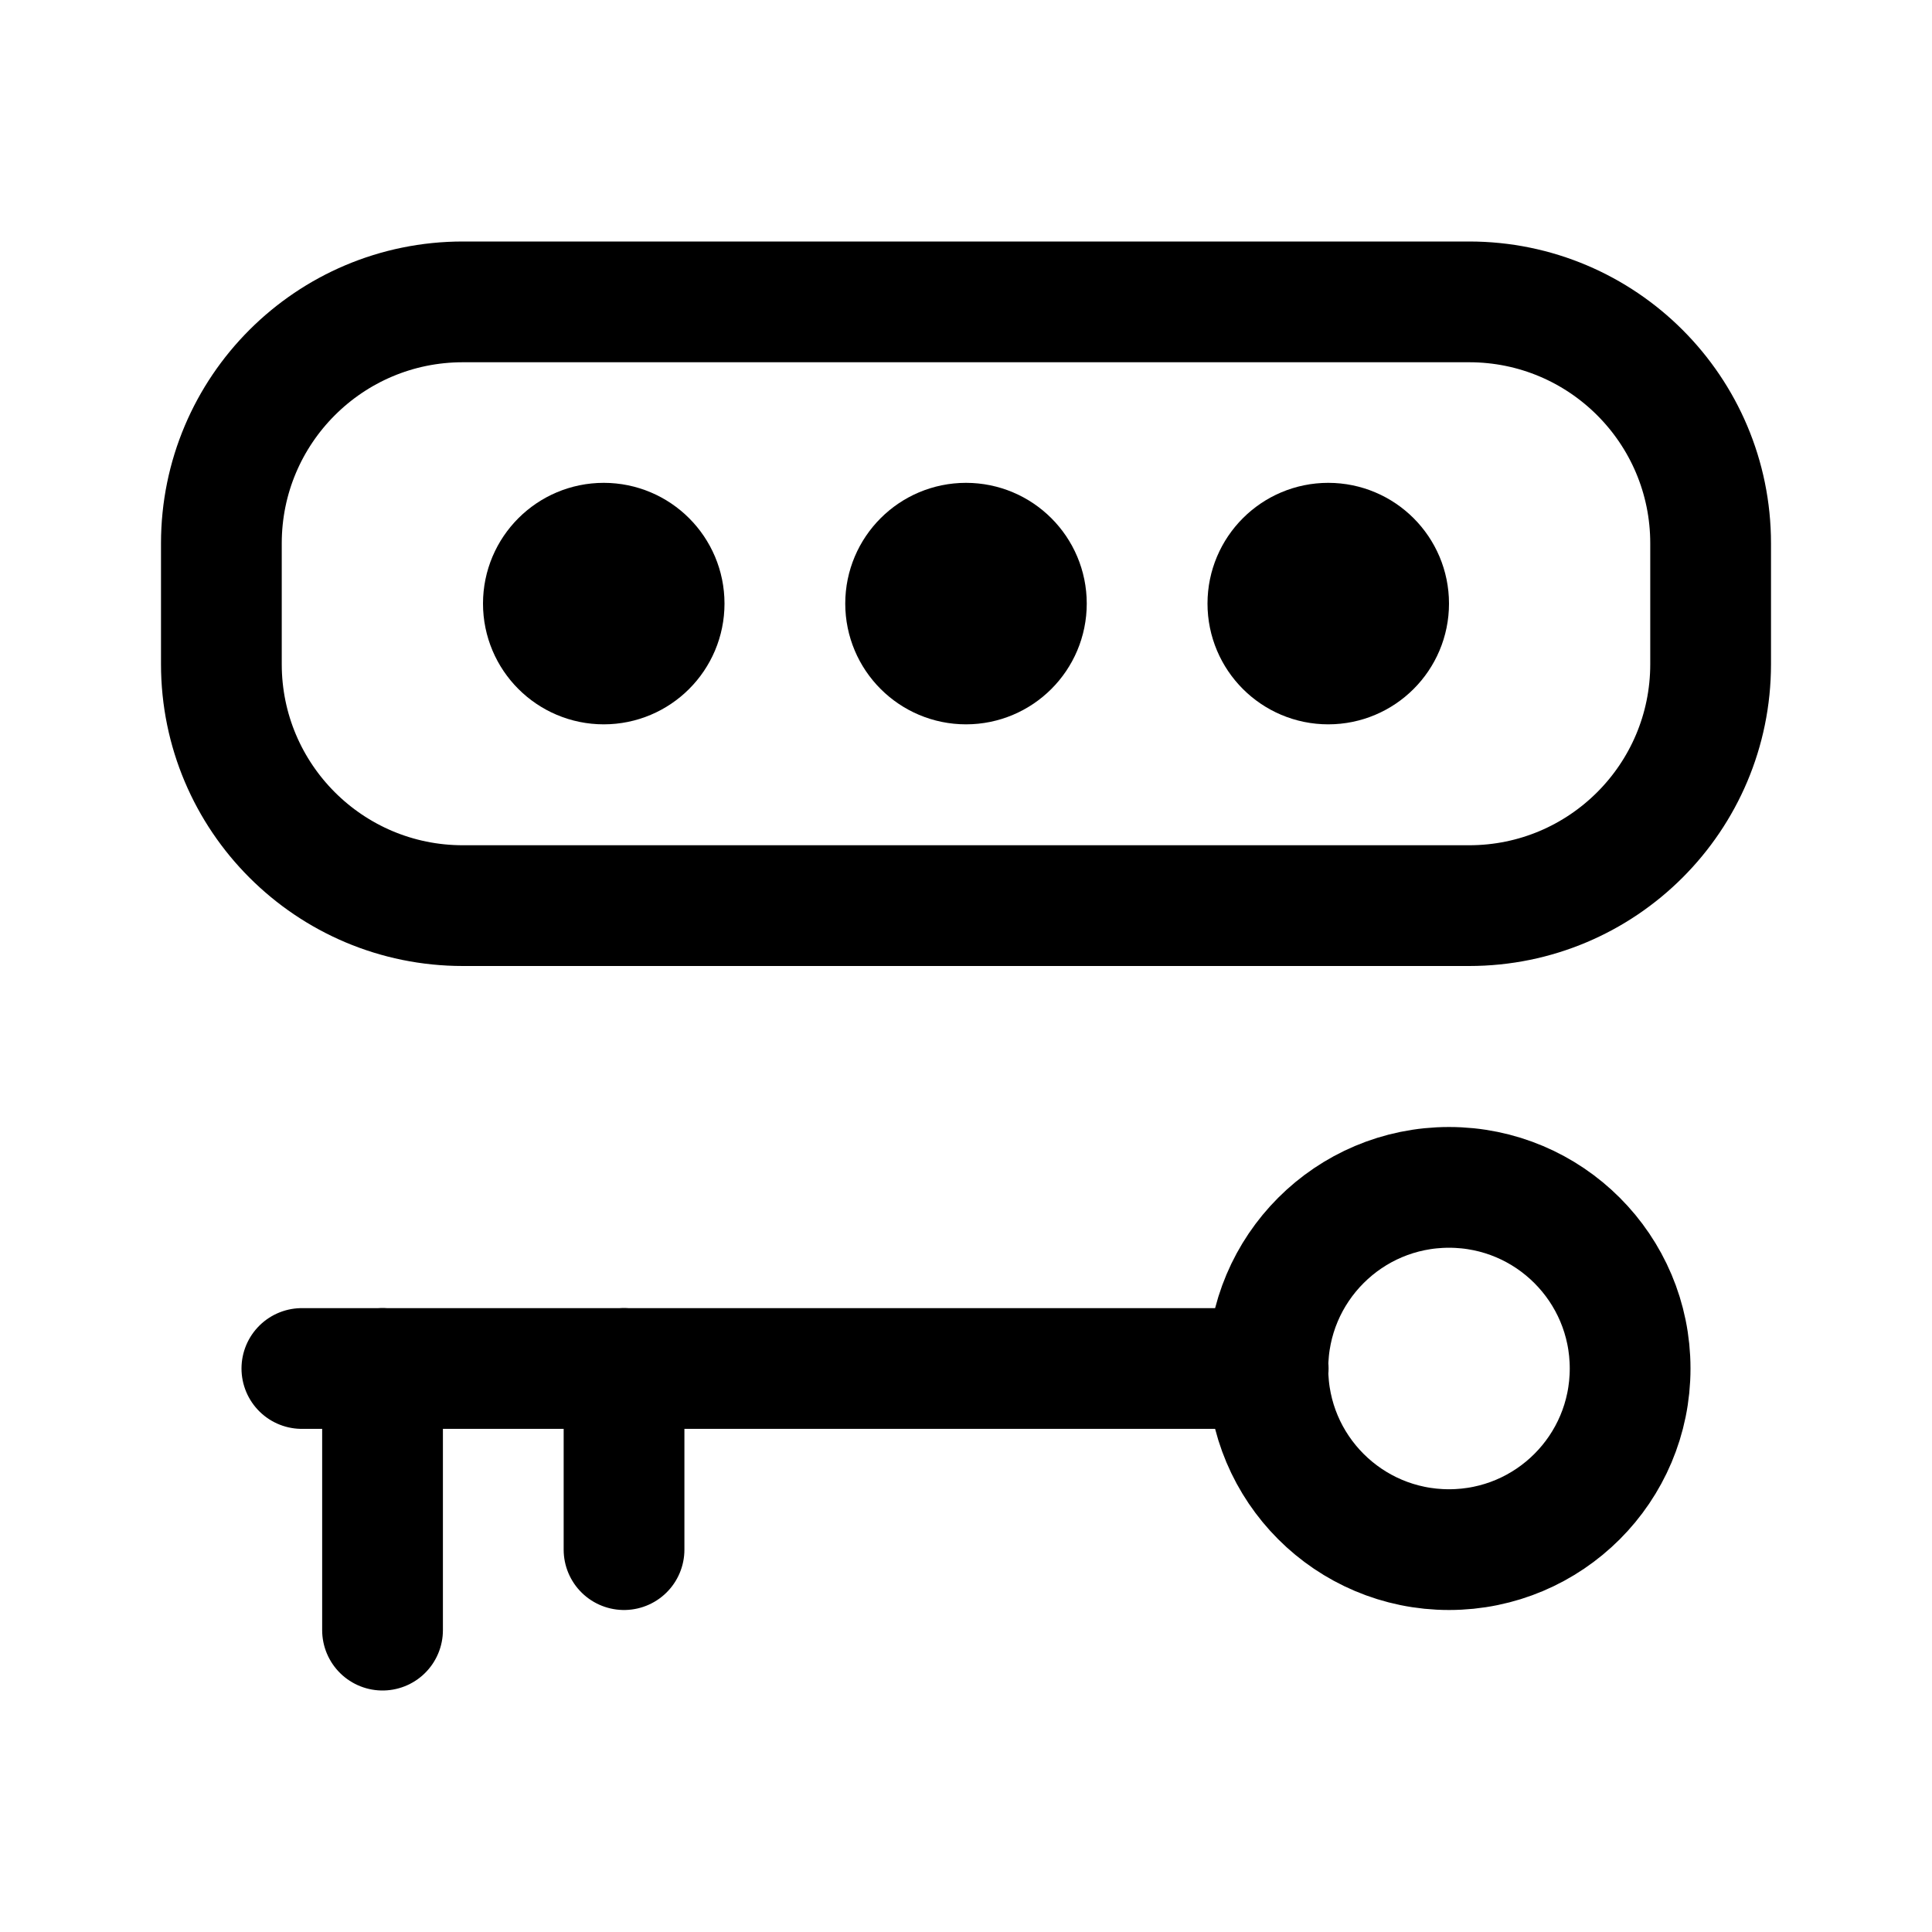 <svg width="24" height="24" viewBox="0 0 24 24" fill="none" xmlns="http://www.w3.org/2000/svg">
    <path
        d="M18.25 11.25C19.907 11.25 21.25 9.907 21.25 8.25L21.25 6.75C21.25 5.093 19.907 3.75 18.25 3.75L5.75 3.75C4.093 3.75 2.75 5.093 2.75 6.75V8.25C2.75 9.907 4.093 11.25 5.75 11.25H18.25Z"
        stroke="black" stroke-width="1.5" stroke-linecap="round" stroke-linejoin="round" />
    <path
        d="M3.75 17H15.754M4.752 16.998L4.752 20.25M7.752 16.998V19.25M20.25 17C20.25 18.243 19.243 19.25 18 19.25C16.757 19.25 15.75 18.243 15.75 17C15.75 15.757 16.757 14.75 18 14.75C19.243 14.75 20.25 15.757 20.25 17Z"
        stroke="black" stroke-width="1.5" stroke-linecap="round" stroke-linejoin="round" />
    <path
        d="M8.25 7.498C8.25 7.912 7.914 8.248 7.5 8.248C7.086 8.248 6.75 7.912 6.75 7.498C6.75 7.084 7.086 6.748 7.5 6.748C7.914 6.748 8.25 7.084 8.25 7.498Z"
        stroke="black" stroke-width="1.5" stroke-linecap="round" stroke-linejoin="round" />
    <path
        d="M12.75 7.498C12.75 7.912 12.414 8.248 12 8.248C11.586 8.248 11.25 7.912 11.25 7.498C11.25 7.084 11.586 6.748 12 6.748C12.414 6.748 12.75 7.084 12.75 7.498Z"
        stroke="black" stroke-width="1.5" stroke-linecap="round" stroke-linejoin="round" />
    <path
        d="M17.25 7.498C17.25 7.912 16.914 8.248 16.5 8.248C16.086 8.248 15.75 7.912 15.75 7.498C15.75 7.084 16.086 6.748 16.5 6.748C16.914 6.748 17.25 7.084 17.25 7.498Z"
        stroke="black" stroke-width="1.5" stroke-linecap="round" stroke-linejoin="round" />
</svg>